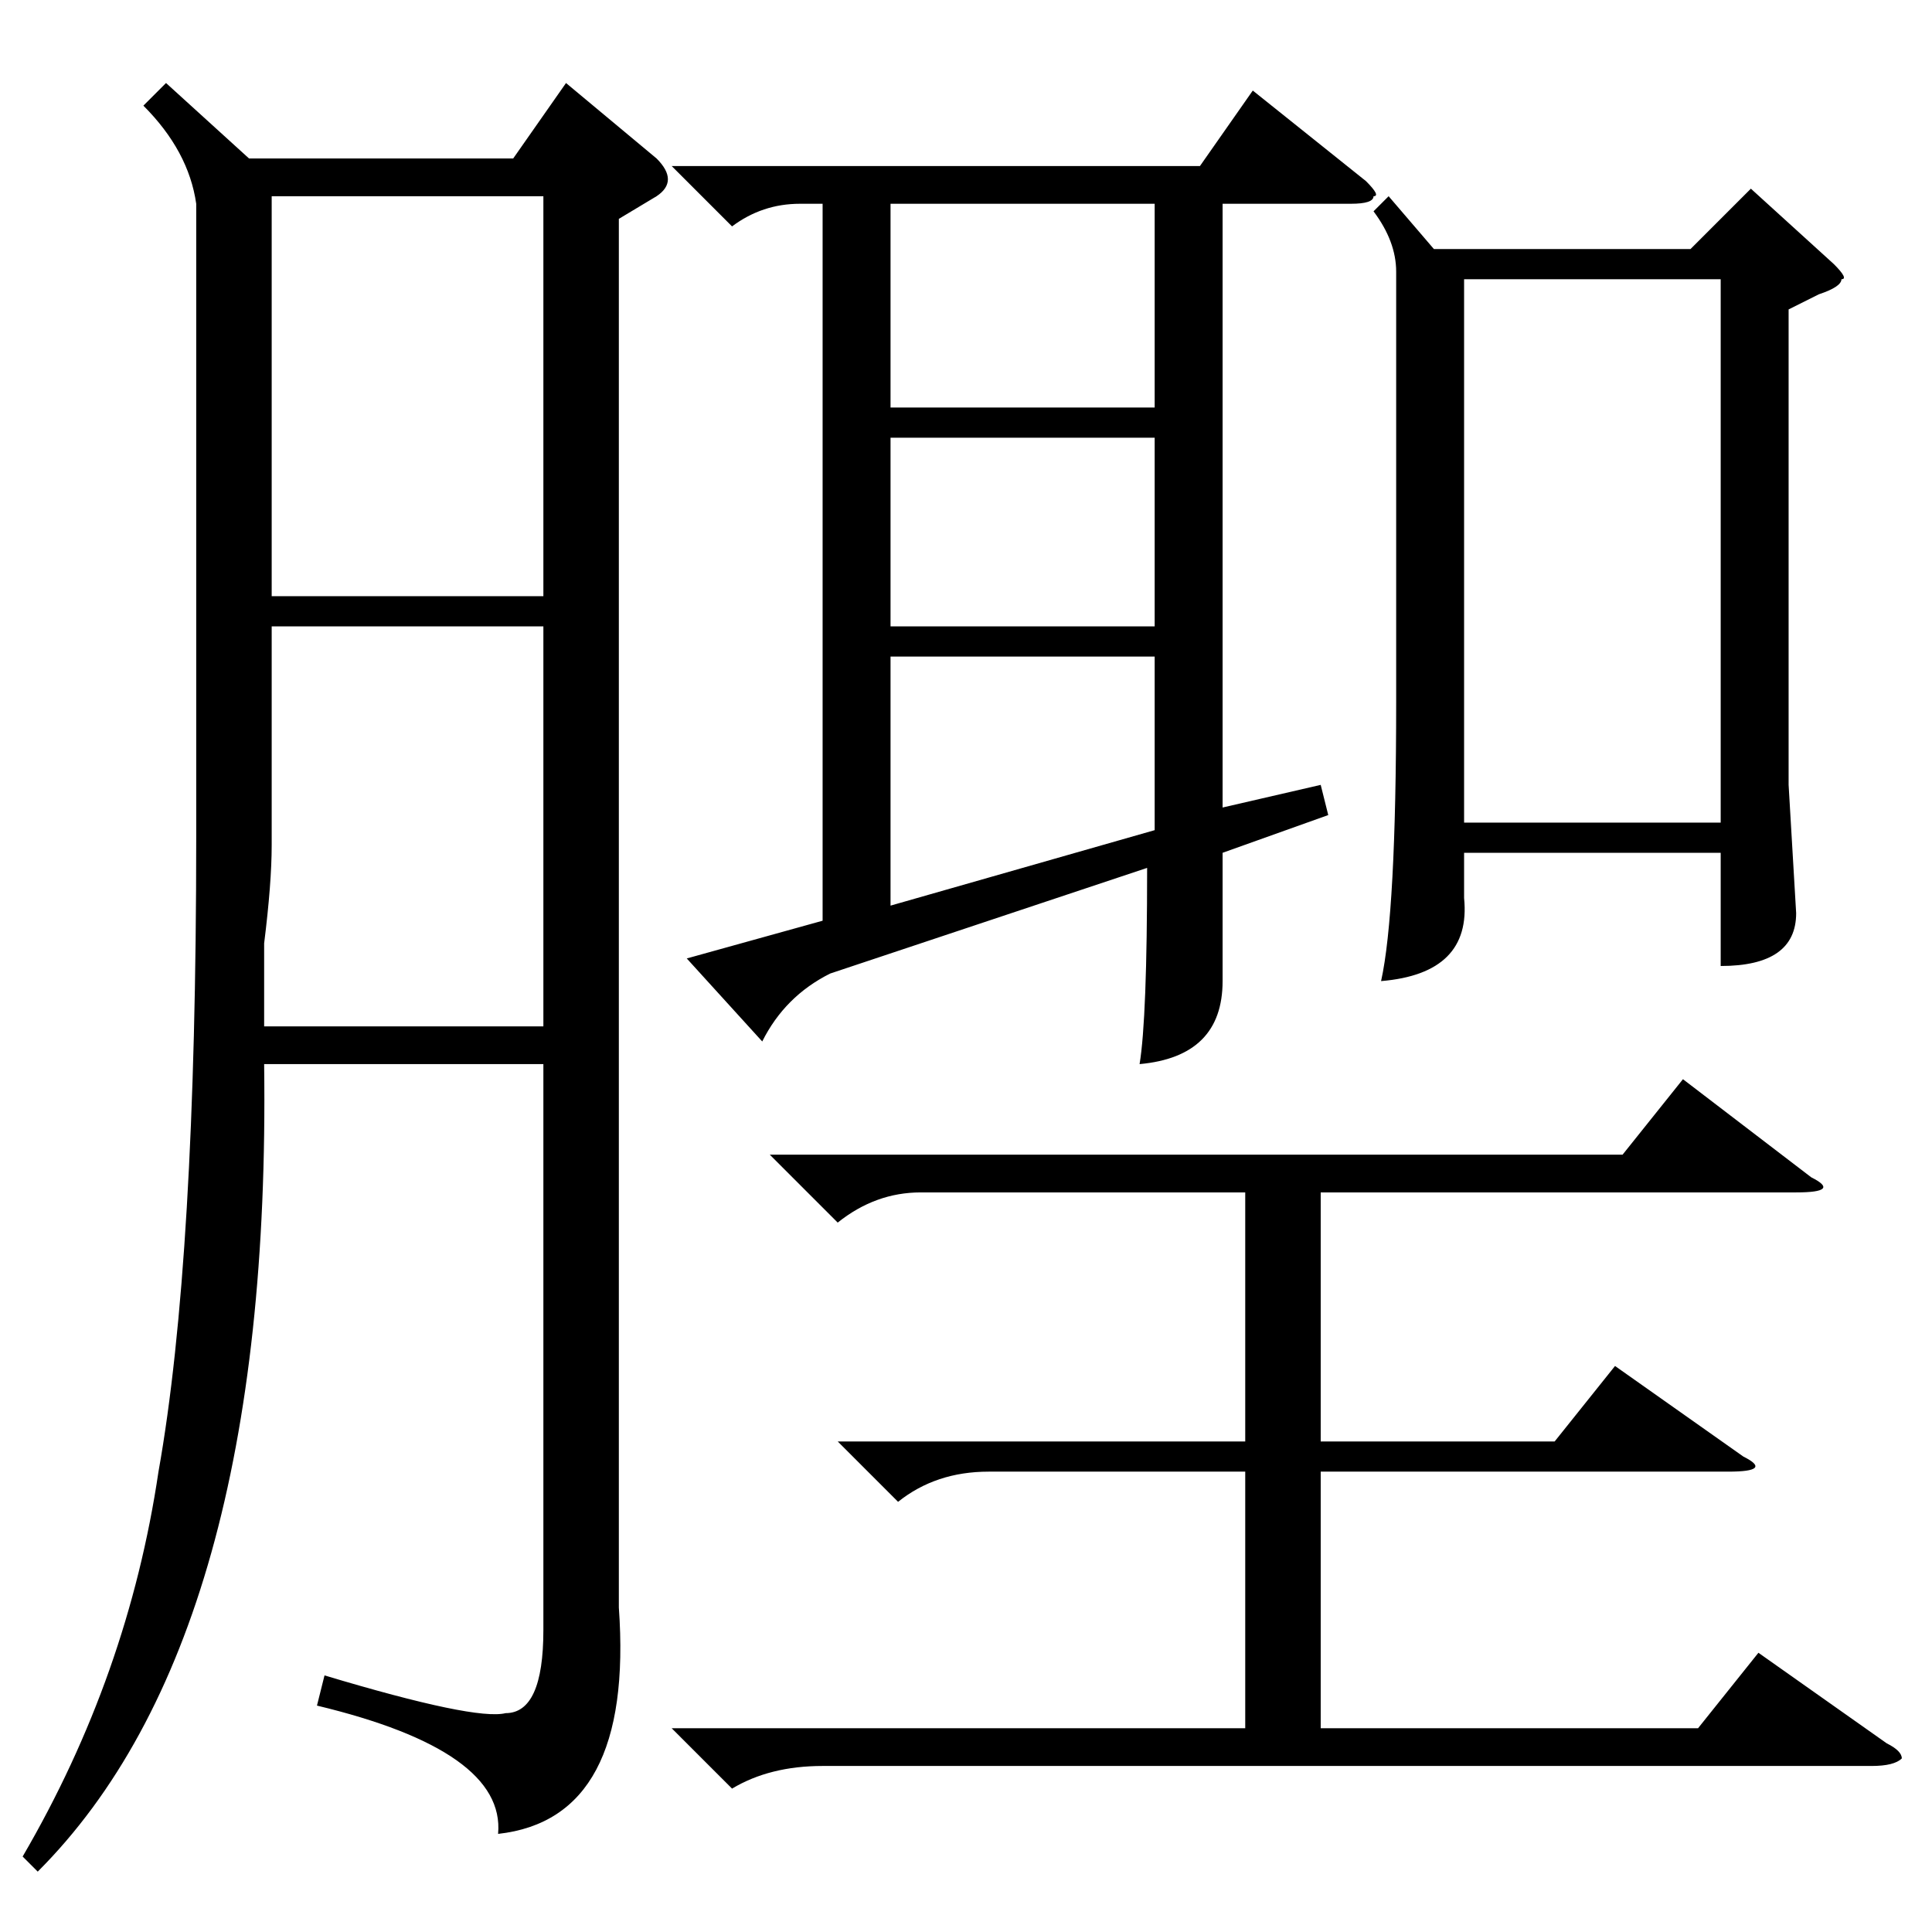 <?xml version="1.0" standalone="no"?>
<!DOCTYPE svg PUBLIC "-//W3C//DTD SVG 1.1//EN" "http://www.w3.org/Graphics/SVG/1.1/DTD/svg11.dtd" >
<svg xmlns="http://www.w3.org/2000/svg" xmlns:xlink="http://www.w3.org/1999/xlink" version="1.1" viewBox="0 -52 256 256">
  <g transform="matrix(1 0 0 -1 0 204)">
   <path fill="currentColor"
d="M22 245l11 -10h35l7 10l12 -10q3 -3 0 -5l-5 -3v-184q2 -28 -16 -30q1 11 -24 17l1 4q20 -6 24 -5q5 0 5 11v75h-37q1 -76 -30 -107l-2 2q14 24 18 51q5 28 5 84v84q-1 7 -7 13zM110 127q-6 -3 -9 -9l-10 11l18 5v95h-3q-5 0 -9 -3l-8 8h70l7 10l15 -12q2 -2 1 -2
q0 -1 -3 -1h-17v-80l13 3l1 -4l-14 -5v-3v-14q0 -10 -11 -11q1 6 1 26zM184 230l6 -7h34l8 8l11 -10q2 -2 1 -2q0 -1 -3 -2l-4 -2v-63l1 -17q0 -7 -10 -7v15h-34v-6q1 -10 -11 -11q2 9 2 37v57q0 4 -3 8zM111 65h54v33h-43q-6 0 -11 -4l-9 9h113l8 10l17 -13q4 -2 -2 -2h-63
v-33h31l8 10l17 -12q4 -2 -2 -2h-54v-34h50l8 10l17 -12q2 -1 2 -2q-1 -1 -4 -1h-139q-7 0 -12 -3l-8 8h76v34h-34q-7 0 -12 -4zM194 219v-72h34v72h-34zM36 144q0 -5 -1 -13v-11h37v53h-36v-29zM36 230v-53h36v53h-36zM118 136l35 10v23h-35v-33zM153 229h-35v-27h35v27z
M153 198h-35v-25h35v25z" />
  </g>

</svg>

